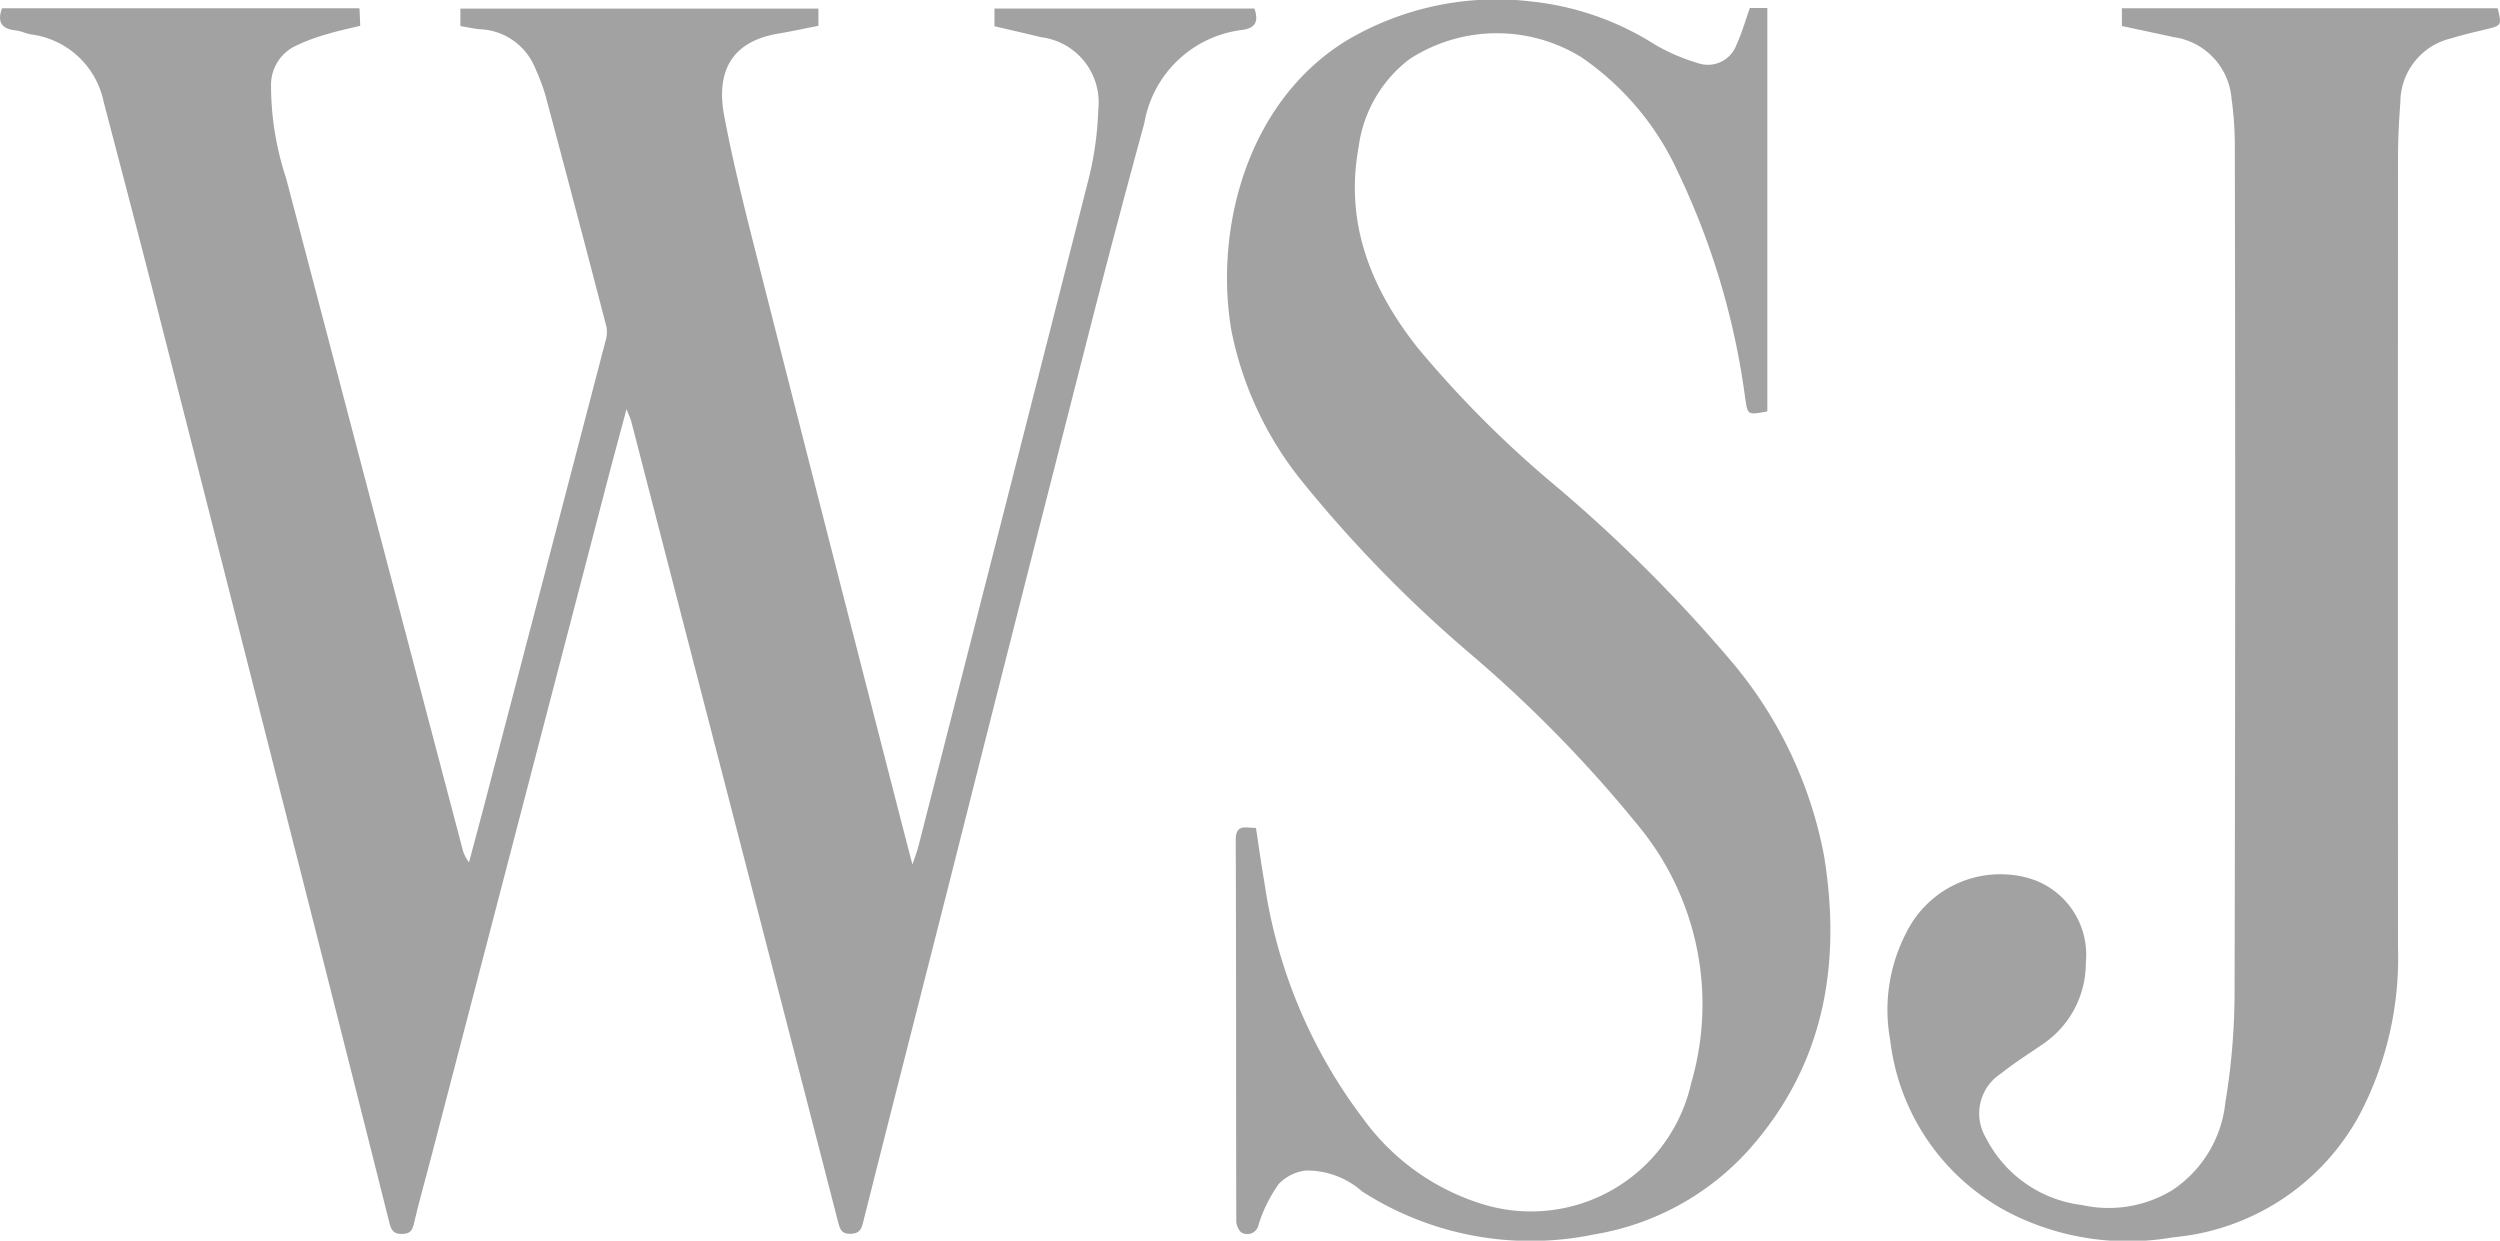 <svg id="awIhEe.tif" xmlns="http://www.w3.org/2000/svg" width="100.006" height="49.63" viewBox="0 0 100.006 49.63">
  <g id="Group_118" data-name="Group 118" transform="translate(0)">
    <path id="Path_320" data-name="Path 320" d="M-1274.041-2202.125c-.278,1.04-.533,1.977-.778,2.917q-3.527,13.528-7.05,27.056c-.224.86-.467,1.716-.67,2.583-.066.287-.149.435-.476.44-.349.006-.438-.151-.516-.459q-2.022-8.049-4.071-16.091-2.706-10.653-5.42-21.3c-.633-2.481-1.287-4.957-1.935-7.434a3.411,3.411,0,0,0-2.908-2.7c-.21-.036-.41-.14-.619-.162-.557-.057-.739-.33-.54-.883h14.3l.031.7c-.444.11-.89.2-1.323.334a7.66,7.66,0,0,0-1.294.485,1.729,1.729,0,0,0-.952,1.512,11.86,11.86,0,0,0,.607,3.781q3.514,13.393,7.043,26.784a1.389,1.389,0,0,0,.27.566c.179-.668.359-1.336.535-2.005q2.465-9.421,4.924-18.843a1.2,1.2,0,0,0,.038-.574q-1.208-4.649-2.448-9.288a8.774,8.774,0,0,0-.421-1.1,2.485,2.485,0,0,0-2.22-1.514c-.246-.029-.489-.081-.753-.126v-.7h14.322v.691c-.524.1-1.074.221-1.627.315-1.884.322-2.47,1.551-2.141,3.29.376,1.99.879,3.958,1.378,5.923q2.912,11.455,5.858,22.9c.084.326.17.652.292,1.121.106-.319.185-.515.237-.719q3.418-13.365,6.819-26.733a13.149,13.149,0,0,0,.378-2.742,2.627,2.627,0,0,0-2.282-2.9c-.619-.151-1.241-.292-1.87-.44v-.708h10.4c.163.487.075.782-.494.857a4.523,4.523,0,0,0-3.91,3.724q-1.049,3.833-2.038,7.683-2.9,11.349-5.763,22.7c-1.151,4.534-2.312,9.067-3.452,13.6-.08.318-.179.449-.521.449s-.4-.186-.471-.449q-2.785-10.8-5.581-21.6-1.355-5.242-2.709-10.485C-1273.9-2201.781-1273.956-2201.895-1274.041-2202.125Z" transform="translate(1299.104 2218.489)" fill="#a2a2a2"/>
    <path id="Path_321" data-name="Path 321" d="M-1207.877-2218.312h.7v16.138c-.8.15-.78.142-.884-.513a30.054,30.054,0,0,0-2.7-9.075,11.186,11.186,0,0,0-3.853-4.578,6.424,6.424,0,0,0-6.881.076,5.294,5.294,0,0,0-2.034,3.525c-.556,3.056.5,5.647,2.348,8a43.026,43.026,0,0,0,5.276,5.327,60,60,0,0,1,7.3,7.248,16.886,16.886,0,0,1,3.7,7.787c.7,4.34,0,8.362-3.02,11.75a10.644,10.644,0,0,1-6.178,3.375,12.454,12.454,0,0,1-9.287-1.721,3.322,3.322,0,0,0-2.258-.833,1.788,1.788,0,0,0-1.078.542,5.716,5.716,0,0,0-.8,1.615.463.463,0,0,1-.649.342c-.123-.039-.246-.307-.246-.471-.013-5.082,0-10.165-.022-15.247,0-.657.38-.491.81-.485.112.728.211,1.462.339,2.189a20.482,20.482,0,0,0,3.967,9.464,9.262,9.262,0,0,0,4.866,3.427,6.568,6.568,0,0,0,8.24-4.885,11.218,11.218,0,0,0-2.148-10.323,52.347,52.347,0,0,0-6.623-6.782,52.254,52.254,0,0,1-6.811-6.972,13.889,13.889,0,0,1-2.819-6.047c-.672-4.016.611-9.1,4.6-11.562a11.758,11.758,0,0,1,7.4-1.571,11.429,11.429,0,0,1,4.949,1.725,7.84,7.84,0,0,0,1.706.737,1.217,1.217,0,0,0,1.551-.72C-1208.2-2217.294-1208.06-2217.794-1207.877-2218.312Z" transform="translate(1277.875 2218.631)" fill="#a2a2a2"/>
    <path id="Path_322" data-name="Path 322" d="M-1181.569-2217.447v-.711h15.032c.166.693.165.69-.5.85-.449.109-.9.212-1.343.35a2.638,2.638,0,0,0-2.05,2.569c-.057.748-.094,1.5-.094,2.248q-.009,15.786,0,31.572a13.5,13.5,0,0,1-1.526,6.651,9.432,9.432,0,0,1-7.47,4.925,10.43,10.43,0,0,1-6.555-.984,8.95,8.95,0,0,1-4.763-6.905,6.7,6.7,0,0,1,.652-4.312,4.2,4.2,0,0,1,4.763-2.2,3.191,3.191,0,0,1,2.411,3.417,3.912,3.912,0,0,1-1.784,3.3c-.545.373-1.105.729-1.62,1.14a1.9,1.9,0,0,0-.59,2.569,4.982,4.982,0,0,0,3.84,2.684,4.9,4.9,0,0,0,3.61-.593,4.8,4.8,0,0,0,2.126-3.51,27.221,27.221,0,0,0,.368-4.257q.043-17.074.01-34.149a13.977,13.977,0,0,0-.132-1.758,2.7,2.7,0,0,0-2.32-2.453C-1180.193-2217.155-1180.884-2217.3-1181.569-2217.447Z" transform="translate(1266.45 2218.488)" fill="#a2a2a2"/>
  </g>
</svg>
